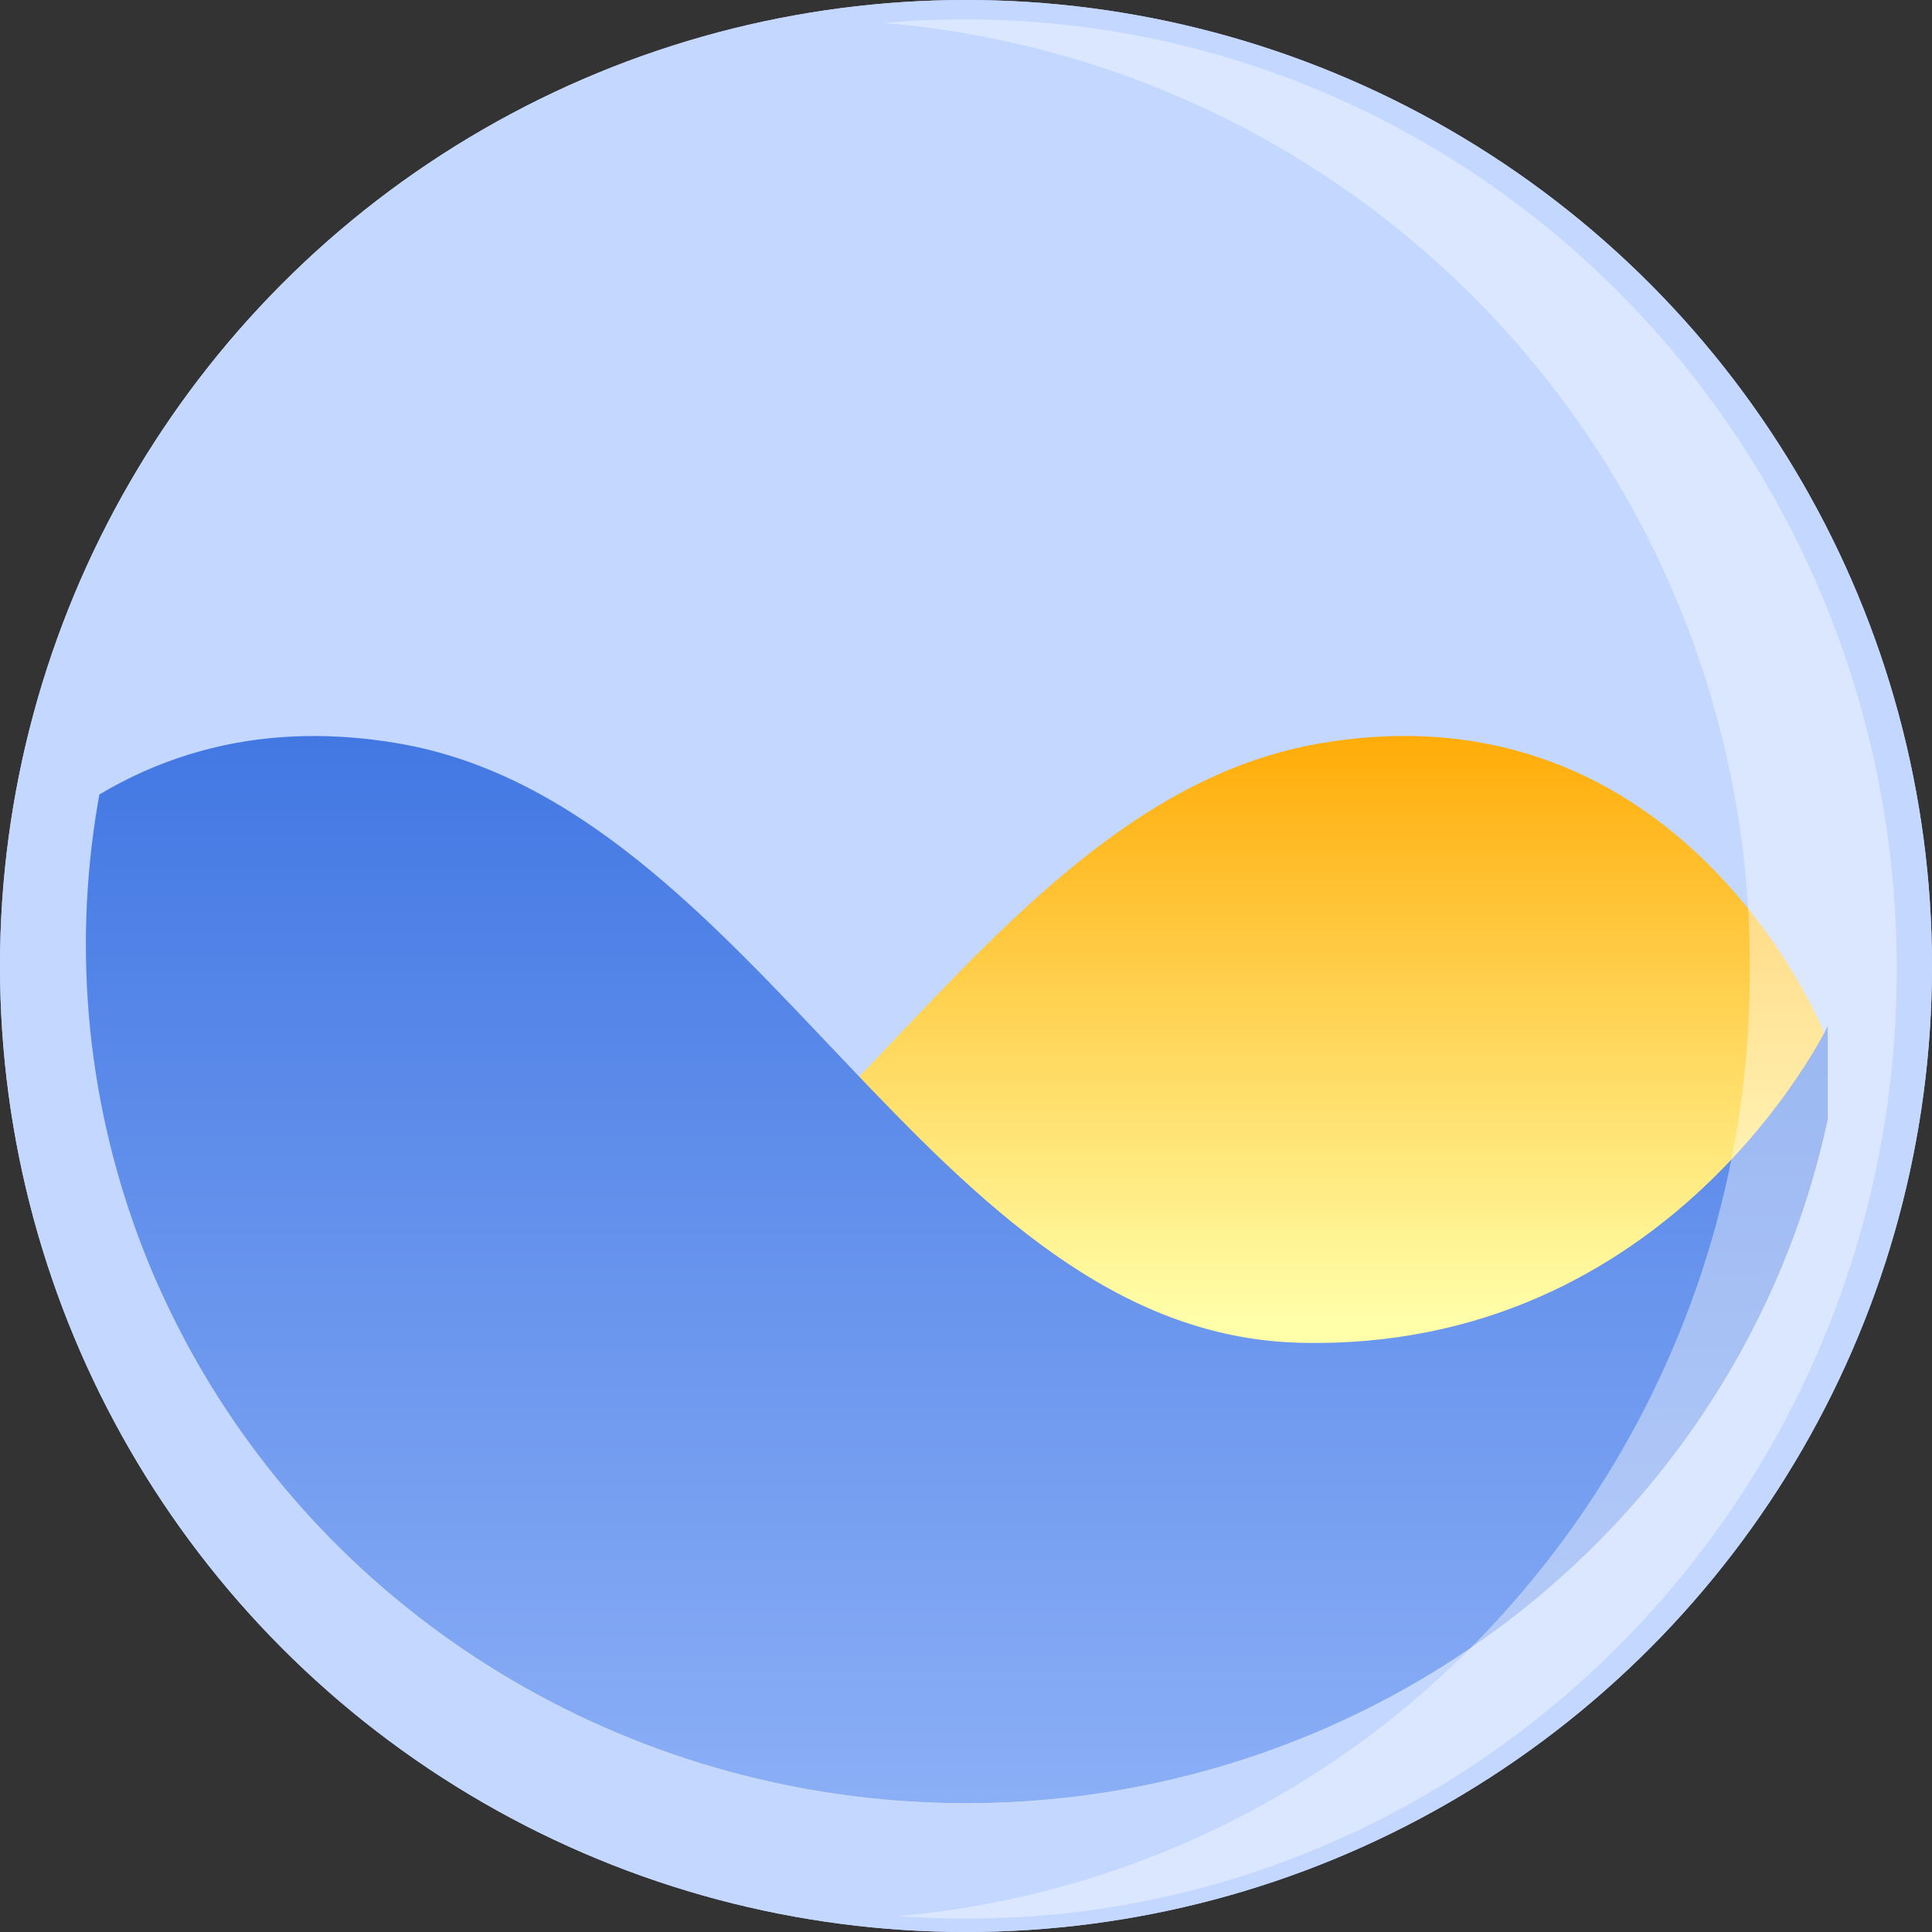 <svg id="Component_3_2" data-name="Component 3 – 2" xmlns="http://www.w3.org/2000/svg" xmlns:xlink="http://www.w3.org/1999/xlink" width="45" height="45" viewBox="0 0 45 45">
  <rect x="0" y="0" width="45" height="45" fill="#333333" stroke="none"/>
  <defs>
    <clipPath id="clip-path">
      <ellipse id="Ellipse_3" data-name="Ellipse 3" cx="20.5" cy="20" rx="20.5" ry="20" transform="translate(0)" fill="#3f75e2" stroke="#707070" stroke-width="1"/>
    </clipPath>
    <linearGradient id="linear-gradient" x1="0.5" y1="0.404" x2="0.5" y2="0.015" gradientUnits="objectBoundingBox">
      <stop offset="0" stop-color="#ffa"/>
      <stop offset="1" stop-color="#ffa800"/>
    </linearGradient>
    <clipPath id="clip-path-2">
      <ellipse id="Ellipse_4" data-name="Ellipse 4" cx="20.5" cy="20" rx="20.5" ry="20" transform="translate(0)" fill="#77a4ff" stroke="#707070" stroke-width="1"/>
    </clipPath>
    <linearGradient id="linear-gradient-2" x1="0.5" x2="0.5" y2="1" gradientUnits="objectBoundingBox">
      <stop offset="0" stop-color="#abc7ff"/>
      <stop offset="1" stop-color="#3f75e2"/>
    </linearGradient>
  </defs>
  <g id="Group_9" data-name="Group 9" transform="translate(-305 -10)">
    <g id="Group_2" data-name="Group 2" transform="translate(305 10)">
      <g id="Container" fill="#c3d7ff" stroke="#c3d7ff" stroke-width="15">
        <circle cx="22.5" cy="22.5" r="22.5" stroke="none"/>
        <circle cx="22.5" cy="22.5" r="15" fill="none"/>
      </g>
      <g id="Pelota" transform="translate(2 2)">
        <g id="Water_back" data-name="Water back" clip-path="url(#clip-path)">
          <g id="Water" transform="translate(-49.373 15.143)">
            <path id="Path_5" data-name="Path 5" d="M0,6.757,0,35.713l44.993-.053L45.02,6.889S41.775-1.258,33.319.167s-12.4,13.76-21.037,13.965S0,6.757,0,6.757Z" transform="translate(44.829 0)" fill="url(#linear-gradient)"/>
          </g>
        </g>
        <g id="Water_front" data-name="Water front" clip-path="url(#clip-path-2)">
          <g id="Water-2" data-name="Water" transform="translate(-4.448 15.143)">
            <path id="Path_7" data-name="Path 7" d="M0,28.956,0,0,44.995.053l.025,28.771s-3.245,8.147-11.7,6.721-12.4-13.76-21.037-13.965S0,28.956,0,28.956Z" transform="translate(45.02 35.713) rotate(180)" fill="url(#linear-gradient-2)"/>
          </g>
        </g>
      </g>
      <path id="Subtraction_1" data-name="Subtraction 1" d="M1.879,44.233c-.514,0-1.034-.019-1.544-.055a21.487,21.487,0,0,0,14.081-7.043,22.28,22.28,0,0,0,5.748-14.992A22.013,22.013,0,0,0,0,.082C.621.027,1.253,0,1.879,0A21.653,21.653,0,0,1,4.1.114a21.256,21.256,0,0,1,4.236.88c.674.213,1.345.464,1.994.744a21.588,21.588,0,0,1,3.688,2.039,21.957,21.957,0,0,1,3.213,2.7A22.192,22.192,0,0,1,19.88,9.751a22.252,22.252,0,0,1,2,3.757c.275.662.521,1.346.73,2.032s.392,1.407.535,2.12.256,1.461.329,2.2.112,1.507.112,2.261-.038,1.515-.112,2.261-.184,1.474-.329,2.2-.323,1.426-.535,2.119-.455,1.37-.73,2.032a22.253,22.253,0,0,1-2,3.757,22.192,22.192,0,0,1-2.651,3.273,21.957,21.957,0,0,1-3.213,2.7,21.587,21.587,0,0,1-3.688,2.039c-.65.28-1.321.53-1.994.744a21.256,21.256,0,0,1-4.236.88A21.656,21.656,0,0,1,1.879,44.233Z" transform="translate(20.592 0.452)" fill="#fff" opacity="0.41"/>
    </g>
  </g>
</svg>
